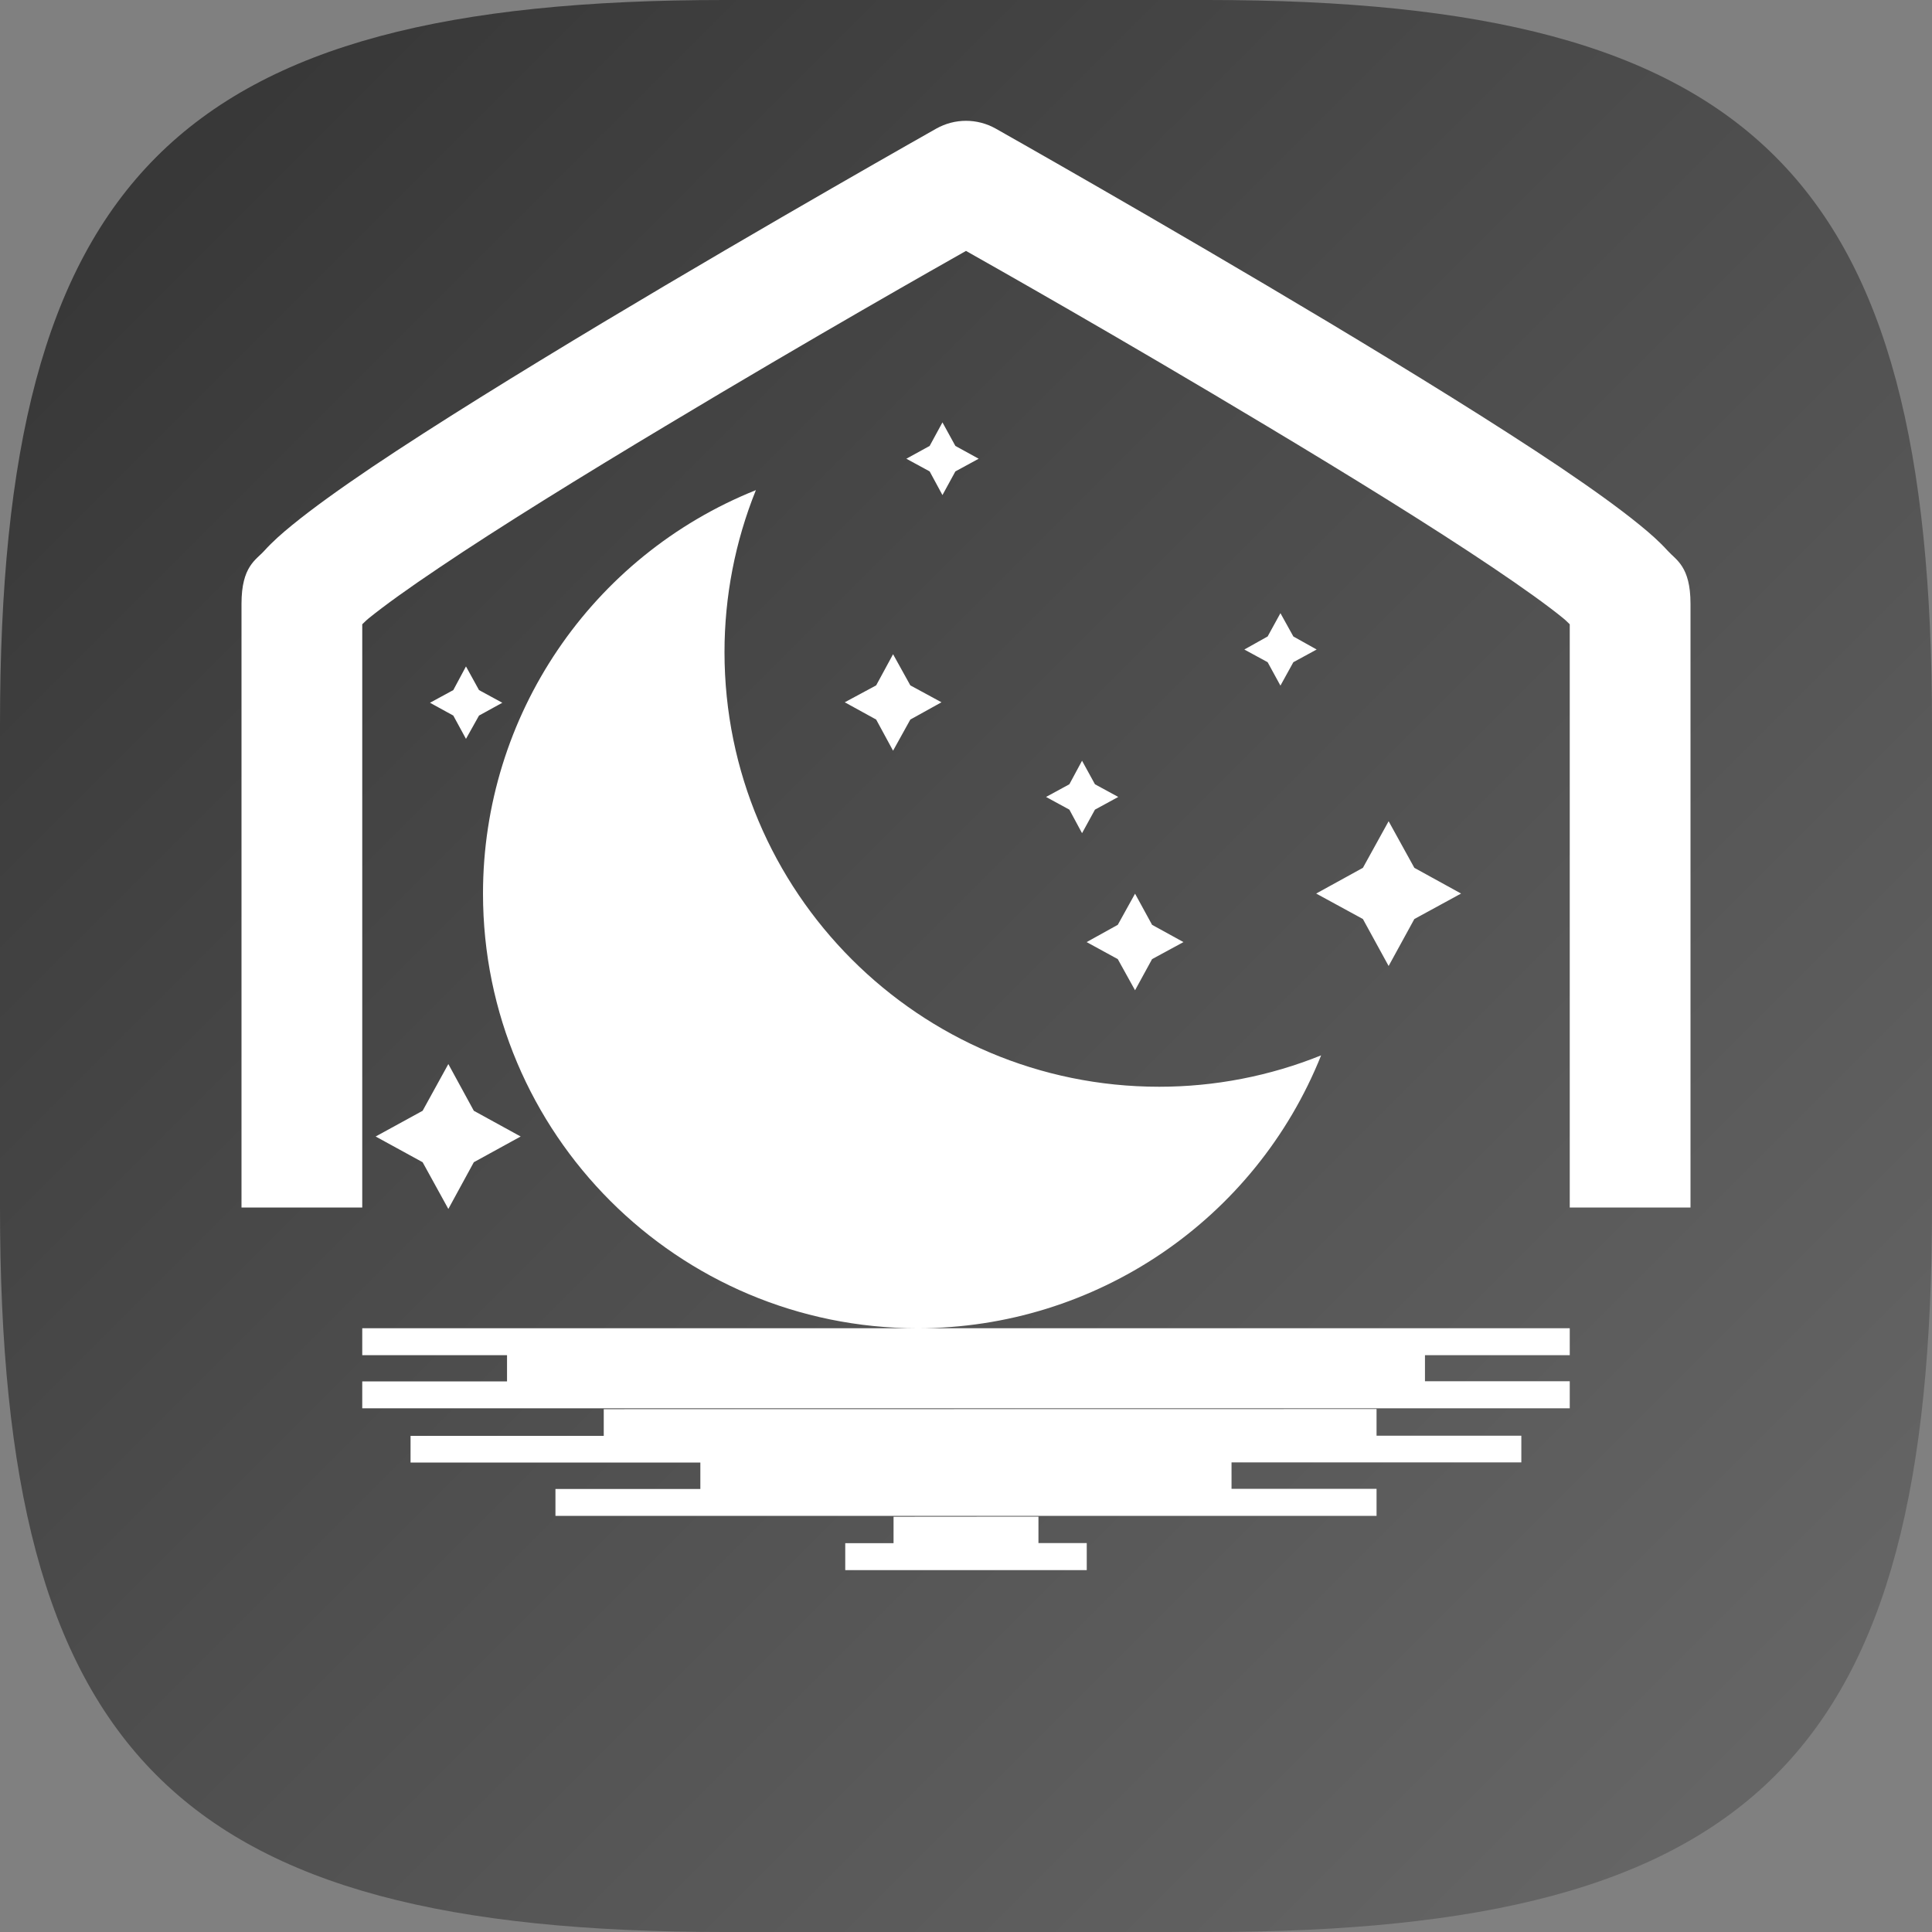 <?xml version="1.0" encoding="UTF-8" standalone="no"?>
<!-- Created with Inkscape (http://www.inkscape.org/) -->

<svg
   width="16"
   height="16"
   viewBox="0 0 16 16"
   version="1.1"
   id="svg5"
   inkscape:version="1.2.2 (b0a8486541, 2022-12-01)"
   sodipodi:docname="lunarclient.svg"
   xmlns:inkscape="http://www.inkscape.org/namespaces/inkscape"
   xmlns:sodipodi="http://sodipodi.sourceforge.net/DTD/sodipodi-0.dtd"
   xmlns:xlink="http://www.w3.org/1999/xlink"
   xmlns="http://www.w3.org/2000/svg"
   xmlns:svg="http://www.w3.org/2000/svg">
  <rect x="0" y="0" width="16" height="16" fill="#808080" stroke="none"/>
  <sodipodi:namedview
     id="namedview7"
     pagecolor="#ffffff"
     bordercolor="#000000"
     borderopacity="0.25"
     inkscape:showpageshadow="2"
     inkscape:pageopacity="0.0"
     inkscape:pagecheckerboard="0"
     inkscape:deskcolor="#d1d1d1"
     inkscape:document-units="px"
     showgrid="false"
     inkscape:zoom="49.75"
     inkscape:cx="8"
     inkscape:cy="8"
     inkscape:window-width="1920"
     inkscape:window-height="1002"
     inkscape:window-x="0"
     inkscape:window-y="0"
     inkscape:window-maximized="1"
     inkscape:current-layer="svg5" />
  <defs
     id="defs2">
    <linearGradient
       inkscape:collect="always"
       xlink:href="#linearGradient1768"
       id="linearGradient1091"
       x1="0"
       y1="0"
       x2="16"
       y2="16"
       gradientUnits="userSpaceOnUse" />
    <linearGradient
       inkscape:collect="always"
       id="linearGradient1768">
      <stop
         style="stop-color:#333333;stop-opacity:1;"
         offset="0"
         id="stop1764" />
      <stop
         style="stop-color:#6a6a6a;stop-opacity:1;"
         offset="1"
         id="stop1766" />
    </linearGradient>
  </defs>
  <path
     id="path530"
     style="fill:url(#linearGradient1091);fill-opacity:1.0;stroke-width:0.5;stroke-linecap:round;stroke-linejoin:round"
     d="M 6 0 C 1.449 0 0 1.47 0 6 L 0 10 C 0 14.53 1.449 16 6 16 L 10 16 C 14.551 16 16 14.53 16 10 L 16 6 C 16 1.47 14.551 0 10 0 L 6 0 z " />
  <path
     d="M 7.805,3.498 7.699,3.693 7.506,3.799 7.699,3.904 7.805,4.1 7.912,3.904 8.105,3.799 7.912,3.693 Z M 6.26,4.059 C 4.895,4.606 4,5.929 4,7.4 4,9.388 5.612,11 7.6,11 9.071,11 10.394,10.105 10.941,8.74 10.515,8.912 10.059,9 9.6,9 7.612,9 6,7.388 6,5.4 6,4.941 6.088,4.485 6.26,4.059 Z M 7.6,11 H 3 v 0.223 h 1.199 v 0.217 H 3 v 0.223 H 13 V 11.439 H 11.801 V 11.223 H 13 V 11 Z M 10.604,5.078 10.498,5.271 10.305,5.379 10.498,5.484 10.604,5.678 10.711,5.484 10.904,5.379 10.711,5.271 Z M 7.396,5.418 7.256,5.676 6.996,5.816 7.256,5.959 7.396,6.217 7.539,5.959 7.797,5.816 7.539,5.676 Z M 3.859,5.519 3.754,5.715 3.561,5.82 3.754,5.926 3.859,6.119 3.967,5.926 4.16,5.82 3.967,5.715 Z m 5.102,0.781 -0.105,0.195 -0.193,0.105 0.193,0.105 0.105,0.195 0.107,-0.195 0.193,-0.105 -0.193,-0.105 z M 11.5,6.801 11.287,7.187 10.9,7.4 11.287,7.611 11.5,8 11.713,7.611 12.1,7.4 11.713,7.187 Z m -2.1,0.6 -0.143,0.258 -0.258,0.143 0.258,0.141 0.143,0.258 0.141,-0.258 0.26,-0.141 -0.26,-0.143 z M 3.713,8.812 3.5,9.199 3.111,9.412 3.5,9.625 3.713,10.012 3.924,9.625 4.312,9.412 3.924,9.199 Z M 5,11.67 v 0.221 H 3.4 v 0.221 h 2.4 v 0.219 H 4.6 v 0.223 H 11.4 V 12.33 h -1.201 v -0.219 h 2.4 v -0.221 h -1.199 v -0.221 z m 2.4,0.891 v 0.219 H 7 v 0.223 H 9 V 12.779 H 8.6 V 12.56 Z"
     style="fill:#ffffff"
     id="path3062" />
  <path
     d="m 7.754,1.065 c 0,0 -1.379,0.778 -2.762,1.607 C 4.301,3.087 3.61,3.513 3.08,3.869 2.815,4.048 2.593,4.207 2.42,4.348 2.333,4.419 2.259,4.484 2.189,4.561 2.12,4.638 2,4.689 2,5 V 10 H 3 V 5.17 C 3.02,5.152 3.024,5.145 3.053,5.121 3.181,5.017 3.388,4.868 3.639,4.7 4.14,4.362 4.824,3.94 5.508,3.53 6.752,2.783 7.786,2.199 8,2.078 c 0.214,0.121 1.248,0.704 2.492,1.451 0.684,0.41 1.367,0.832 1.869,1.17 0.251,0.169 0.458,0.317 0.586,0.422 0.028,0.023 0.033,0.031 0.053,0.049 v 4.83 h 1 V 5 C 14,4.689 13.88,4.638 13.811,4.561 13.741,4.484 13.667,4.419 13.58,4.348 13.407,4.207 13.185,4.048 12.92,3.869 12.39,3.513 11.699,3.087 11.008,2.672 9.625,1.843 8.246,1.065 8.246,1.065 c -0.153,-0.086 -0.339,-0.086 -0.492,0 z"
     style="color:#000000;fill:#ffffff;stroke-linejoin:round;-inkscape-stroke:none"
     id="path2671" />
</svg>
